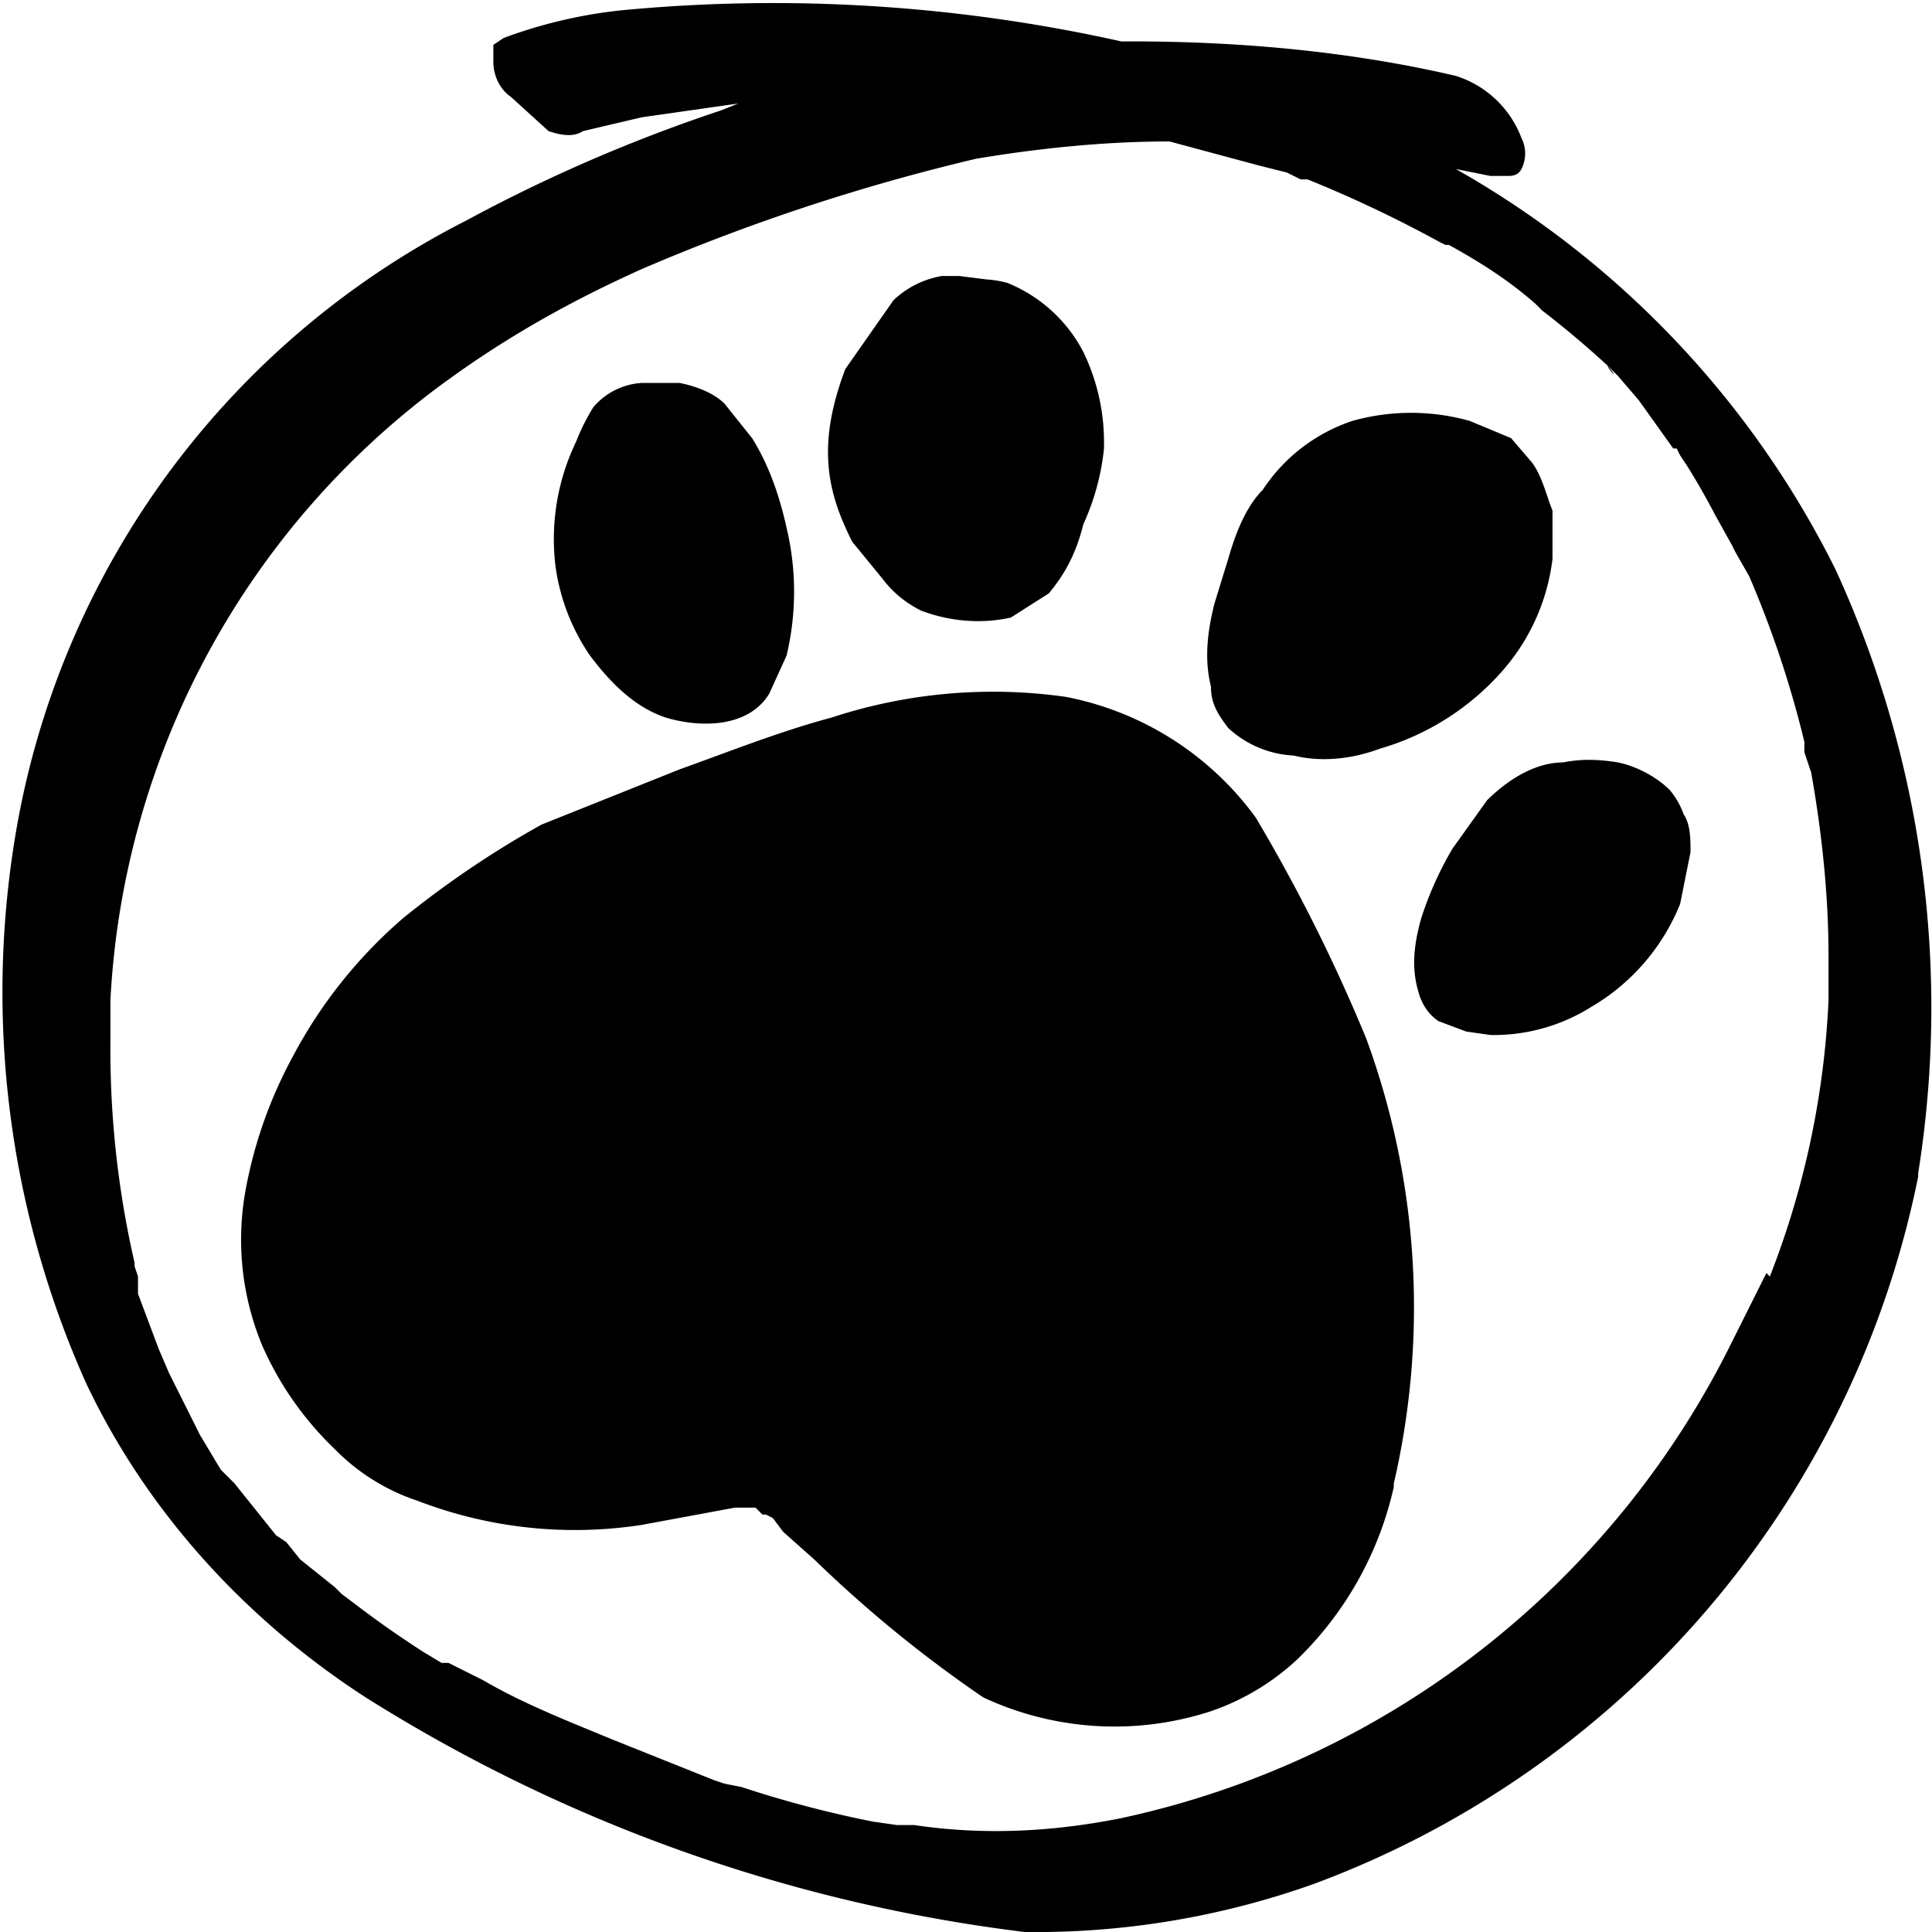 <svg xmlns="http://www.w3.org/2000/svg" width="56" height="56"><g class="layer"><path d="M40.4 43a22.6 22.6 0 0 0-.8-12.9 49.4 49.4 0 0 0-3.2-6.4 8.9 8.9 0 0 0-5.5-3.5 15 15 0 0 0-6.8.6c-1.5.4-3 1-4.4 1.5l-4 1.6a28 28 0 0 0-4 2.7 13.8 13.8 0 0 0-3.2 4 13 13 0 0 0-1.4 4 8 8 0 0 0 .5 4.4 9.4 9.4 0 0 0 2.1 3 6 6 0 0 0 2.4 1.5 12.7 12.7 0 0 0 6.5.7l2.7-.5h.6l.2.2h.1l.2.1.3.4.9.8a36.8 36.8 0 0 0 4.9 4 9 9 0 0 0 6.6.4 7 7 0 0 0 2.5-1.5 10 10 0 0 0 2.8-5M22.8 19a8 8 0 0 0 0-3.7c-.2-.9-.5-1.8-1-2.6l-.8-1c-.3-.3-.8-.5-1.3-.6h-1.1a2 2 0 0 0-1.4.7 6 6 0 0 0-.5 1 6.5 6.5 0 0 0-.6 3.6 6 6 0 0 0 1 2.6c.6.8 1.3 1.5 2.2 1.8 1 .3 2.4.3 3-.7l.5-1.1m9.2-6.1a6 6 0 0 0-.6-2.7 4.3 4.3 0 0 0-2.2-2 3 3 0 0 0-.6-.1l-.8-.1h-.5a2.7 2.7 0 0 0-1.4.7l-.7 1-.7 1c-.3.8-.5 1.6-.5 2.4 0 1 .3 1.8.7 2.6l.9 1.1c.3.4.7.7 1.1.9.8.3 1.7.4 2.6.2l1.1-.7c.5-.6.8-1.2 1-2A7 7 0 0 0 32 13m13 3.2v-1.4c-.2-.5-.3-1-.6-1.4l-.6-.7-1.2-.5a6.3 6.3 0 0 0-3.4 0 5 5 0 0 0-2.6 2c-.5.5-.8 1.3-1 2l-.4 1.3c-.2.8-.3 1.6-.1 2.4 0 .5.2.8.5 1.2a3 3 0 0 0 1.9.8c.8.2 1.7.1 2.5-.2a7.5 7.5 0 0 0 3.5-2.2 6 6 0 0 0 1.5-3.3m4 8.5c0-.4 0-.8-.2-1.1a2.3 2.3 0 0 0-.4-.7c-.4-.4-1-.7-1.5-.8-.6-.1-1.1-.1-1.6 0-.8 0-1.6.5-2.2 1.1l-1 1.4a10 10 0 0 0-.9 2c-.2.7-.3 1.4-.1 2.1.1.4.3.7.6.9l.8.3.7.1a5.3 5.3 0 0 0 2.9-.8 6.1 6.1 0 0 0 2.6-3l.3-1.5"/><path d="M55.6 34a30.4 30.4 0 0 0-2.4-17.5 27.3 27.3 0 0 0-11-11.6l1 .2h.5c.1 0 .3 0 .4-.2a1 1 0 0 0 0-.9 3 3 0 0 0-1.9-1.8c-3-.7-6.2-1-9.4-1h-.3A46.3 46.3 0 0 0 18 .3a14 14 0 0 0-3.4.8l-.3.2v.5c0 .4.2.8.5 1l1.1 1c.3.1.7.2 1 0l1.7-.4 2.8-.4-.5.2a46 46 0 0 0-7.4 3.2 24.5 24.5 0 0 0-13 17.5 27.7 27.7 0 0 0 2 16.2c1.8 3.8 4.7 6.9 8.1 9.1A46.4 46.4 0 0 0 29.7 56a24 24 0 0 0 8.4-1.4 27.7 27.7 0 0 0 17.5-20.5m-4.4 2.8-1 2a25.8 25.8 0 0 1-17.7 13.8c-2 .4-4 .5-6 .2H26l-.7-.1a32.2 32.2 0 0 1-3.8-1l-.5-.1-.3-.1h.3-.3l-1-.4-2-.8c-1.2-.5-2.5-1-3.7-1.7l-1-.5h-.2l-.5-.3a29 29 0 0 1-2-1.4l-.4-.3-.2-.2-1-.8-.4-.5-.3-.2-.8-1-.4-.5-.2-.2-.2-.2-.6-1-.7-1.4-.2-.4-.3-.7-.6-1.6V37l-.1-.3v-.1a27.6 27.6 0 0 1-.7-6.3V29A23.7 23.7 0 0 1 13 11c1.8-1.3 3.6-2.3 5.6-3.2a58.7 58.7 0 0 1 9.7-3.2c1.8-.3 3.7-.5 5.6-.5l2.6.7.8.2.4.2h.2A36 36 0 0 1 41.7 7l.2.1h.1c.1.1.2.2 0 0 .9.5 1.7 1 2.5 1.7l.2.2a28.5 28.5 0 0 1 1.9 1.6c0 .1.4.5 0 0l.3.3.6.7 1 1.4h.1l.1.2.2.3a20.6 20.6 0 0 1 .8 1.4l.5.9.1.2.4.7a30 30 0 0 1 1.6 4.8v.3l.2.6c.3 1.7.5 3.5.5 5.3V29a25 25 0 0 1-1.7 8"/></g></svg>